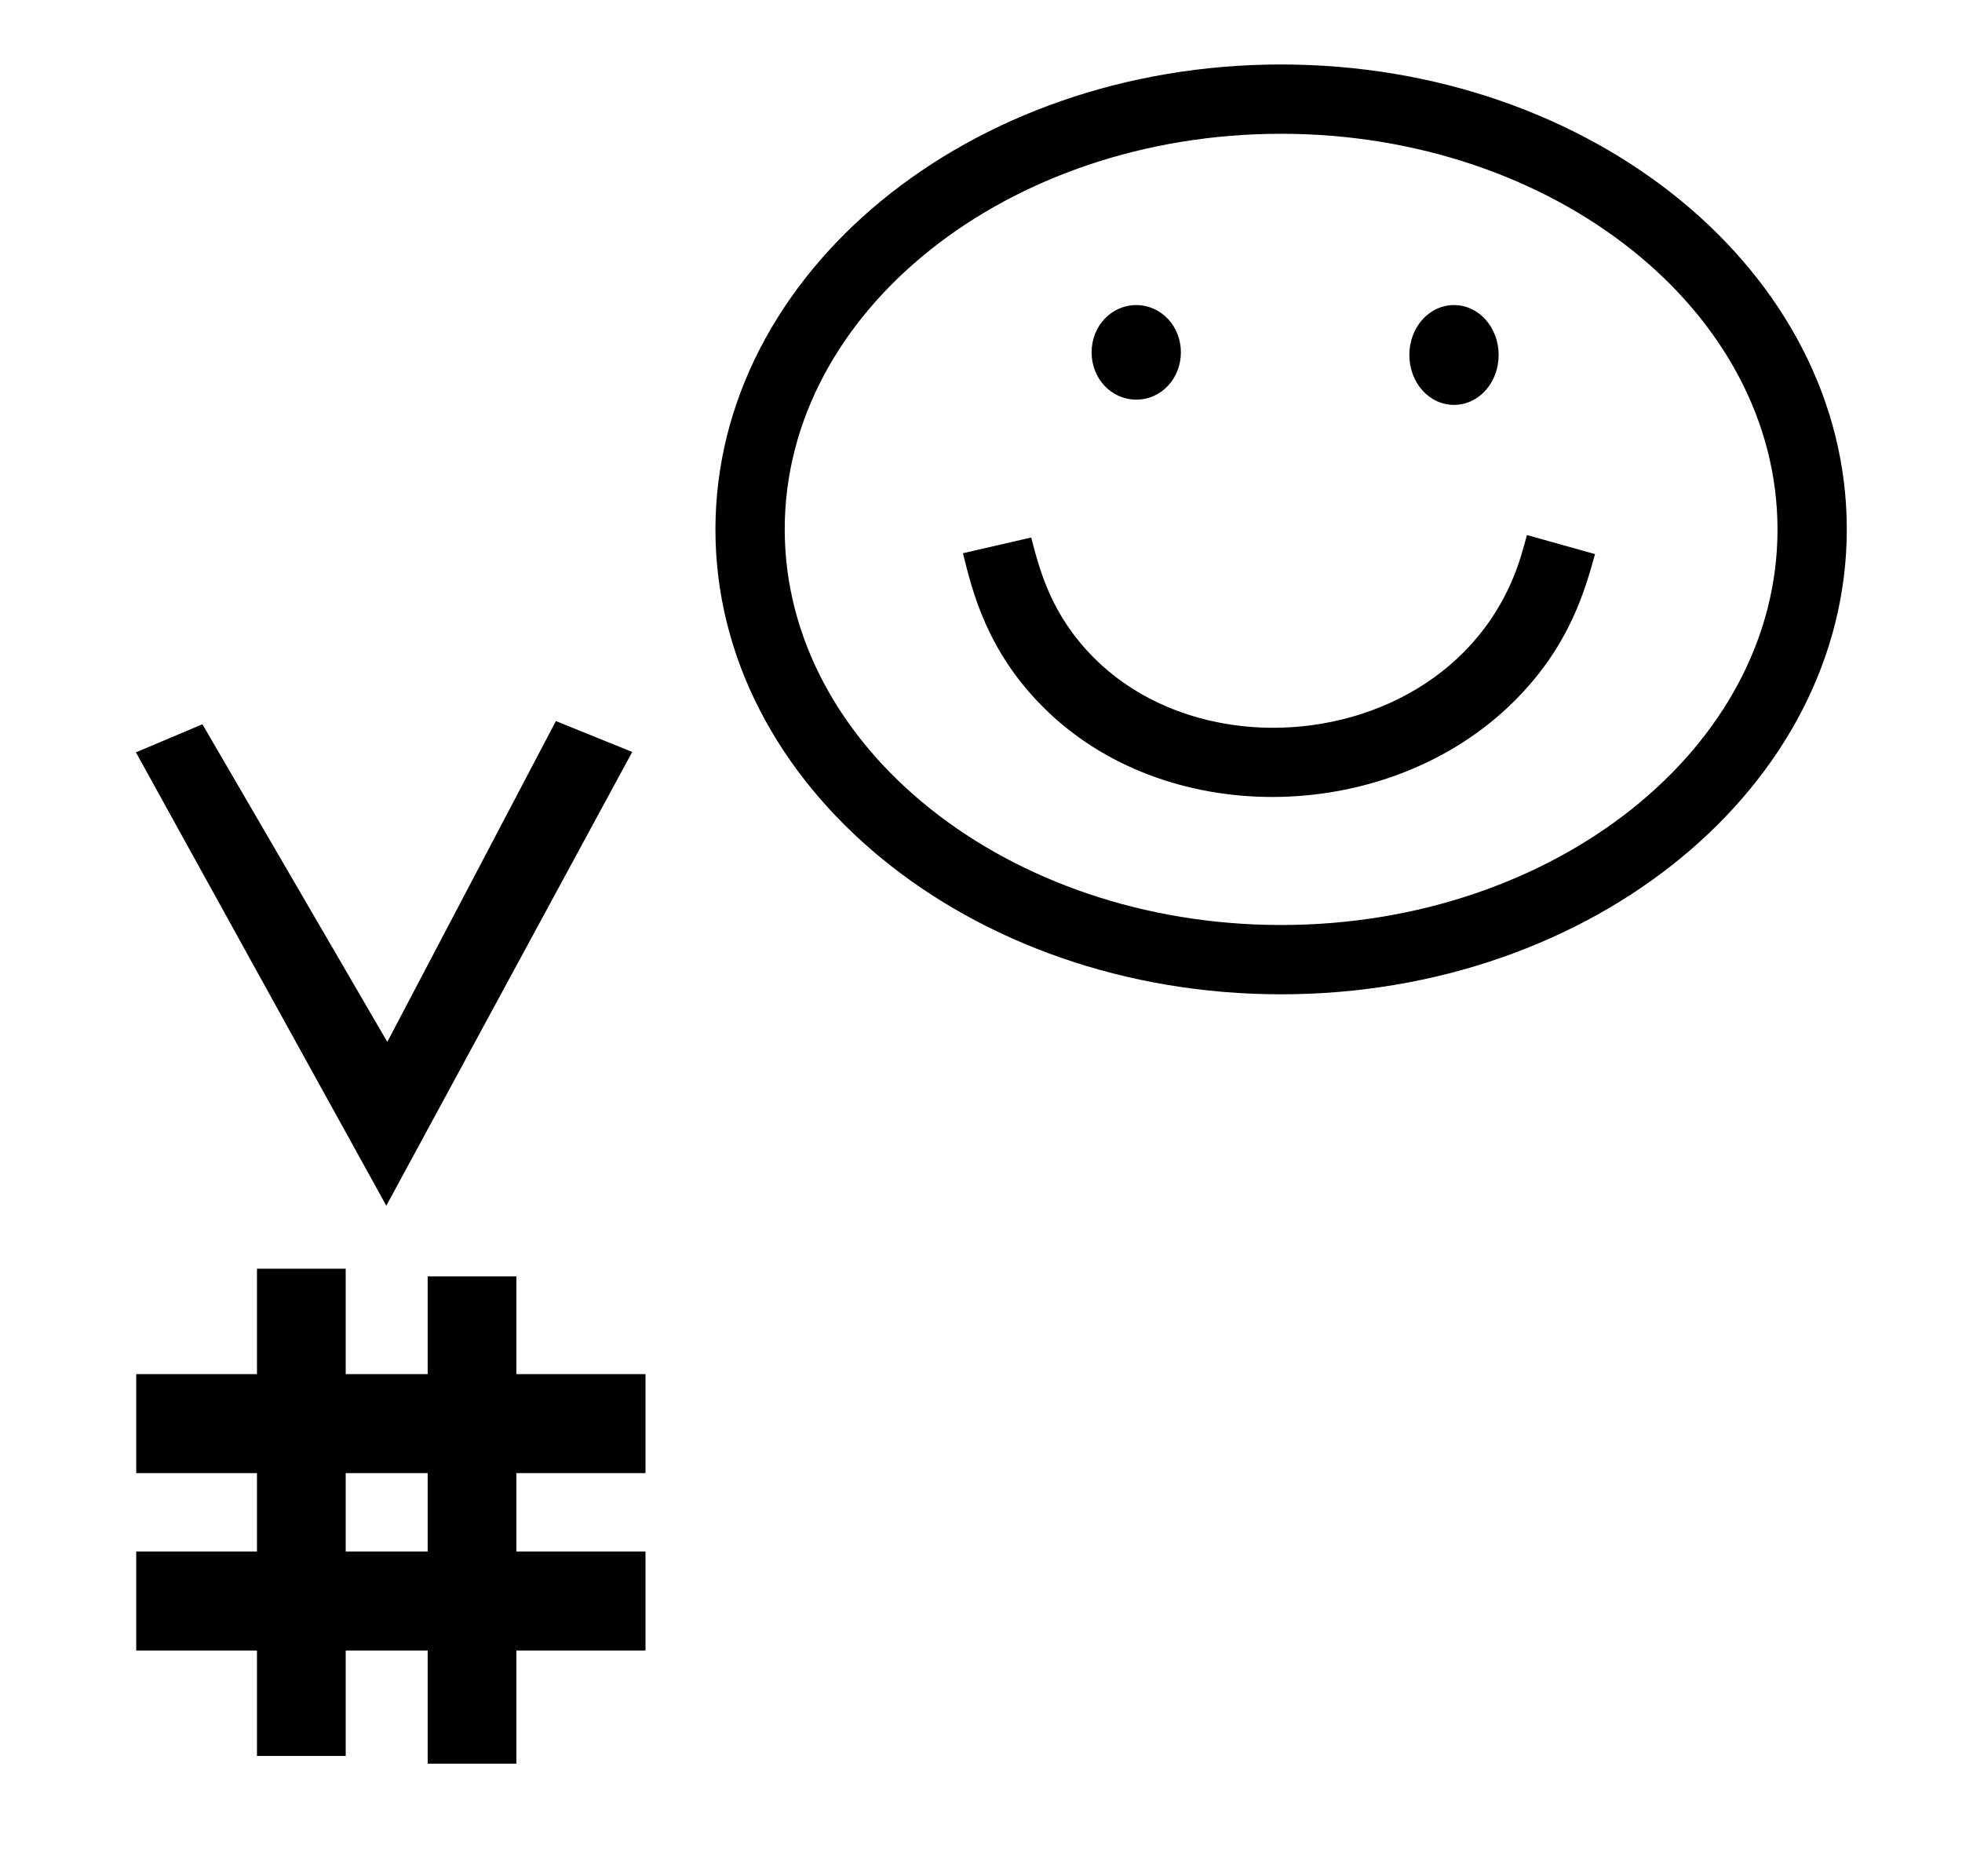 <?xml version="1.0" standalone="no"?>
<!DOCTYPE svg PUBLIC "-//W3C//DTD SVG 1.1//EN" "http://www.w3.org/Graphics/SVG/1.1/DTD/svg11.dtd" >
<svg xmlns="http://www.w3.org/2000/svg" xmlns:xlink="http://www.w3.org/1999/xlink" version="1.1" viewBox="-10 0 1046 1000">
  <g transform="matrix(1 0 0 -1 0 800)">
   <path fill="currentColor"
d="M571.967 612.182c0 14 10.5 25.2 23.801 25.2c13.3 0 23.8 -11.2 23.8 -25.2s-10.5 -25.2 -23.8 -25.2c-13.301 0 -23.801 11.2 -23.801 25.2zM741.367 610.781c0 14.7 10.5 26.601 23.8 26.601
c13.3 0 23.8 -11.9 23.8 -26.601s-10.5 -26.6 -23.8 -26.6c-13.3 0 -23.8 11.899 -23.8 26.6zM-312.271 658.16zM-331.715 657.967zM408.359 517.915c0 -116.397 119.148 -210.975 264.641 -210.975
c145.484 0 264.641 94.379 264.641 210.78c0 116.397 -119.148 210.974 -264.641 210.974c-145.483 0 -264.641 -94.378 -264.641 -210.779zM371.419 517.721c0 136.56 135.027 247.915 301.581 247.915c166.567 0 301.582 -111.169 301.582 -247.721
c0 -136.561 -135.027 -247.915 -301.582 -247.915c-166.566 0 -301.581 111.169 -301.581 247.721zM668.812 412.071c56.827 0 115.143 31.534 132.902 94.339l2.372 8.389l36.26 -10.152c-5.45 -19.599 -13.61 -48.941 -42.837 -78.169
c-33.909 -33.909 -81.755 -51.293 -129.233 -51.293c-45.152 0 -89.972 15.723 -122.153 47.905c-29.967 29.967 -37.72 61.554 -42.744 82.022l36.39 8.369c4.678 -18.014 10.76 -41.435 33.567 -64.243
c24.912 -24.91 60.029 -37.167 95.477 -37.167zM195.951 157.318l-133.485 241.648l35.452 14.976l98.564 -169.308l89.888 171.025l40.689 -16.476zM62.625 -79.791v52.774h64.376v41.784h-64.376v52.774h64.376v56.191h47.306v-56.191h43.699v52.09
h47.306v-52.09h68.819v-52.774h-68.819v-41.784h68.819v-52.774h-68.819v-60.31h-47.306v60.31h-43.699v-56.208h-47.306v56.208h-64.376zM174.307 -27.017h43.699v41.784h-43.699v-41.784z" />
  </g>

</svg>
